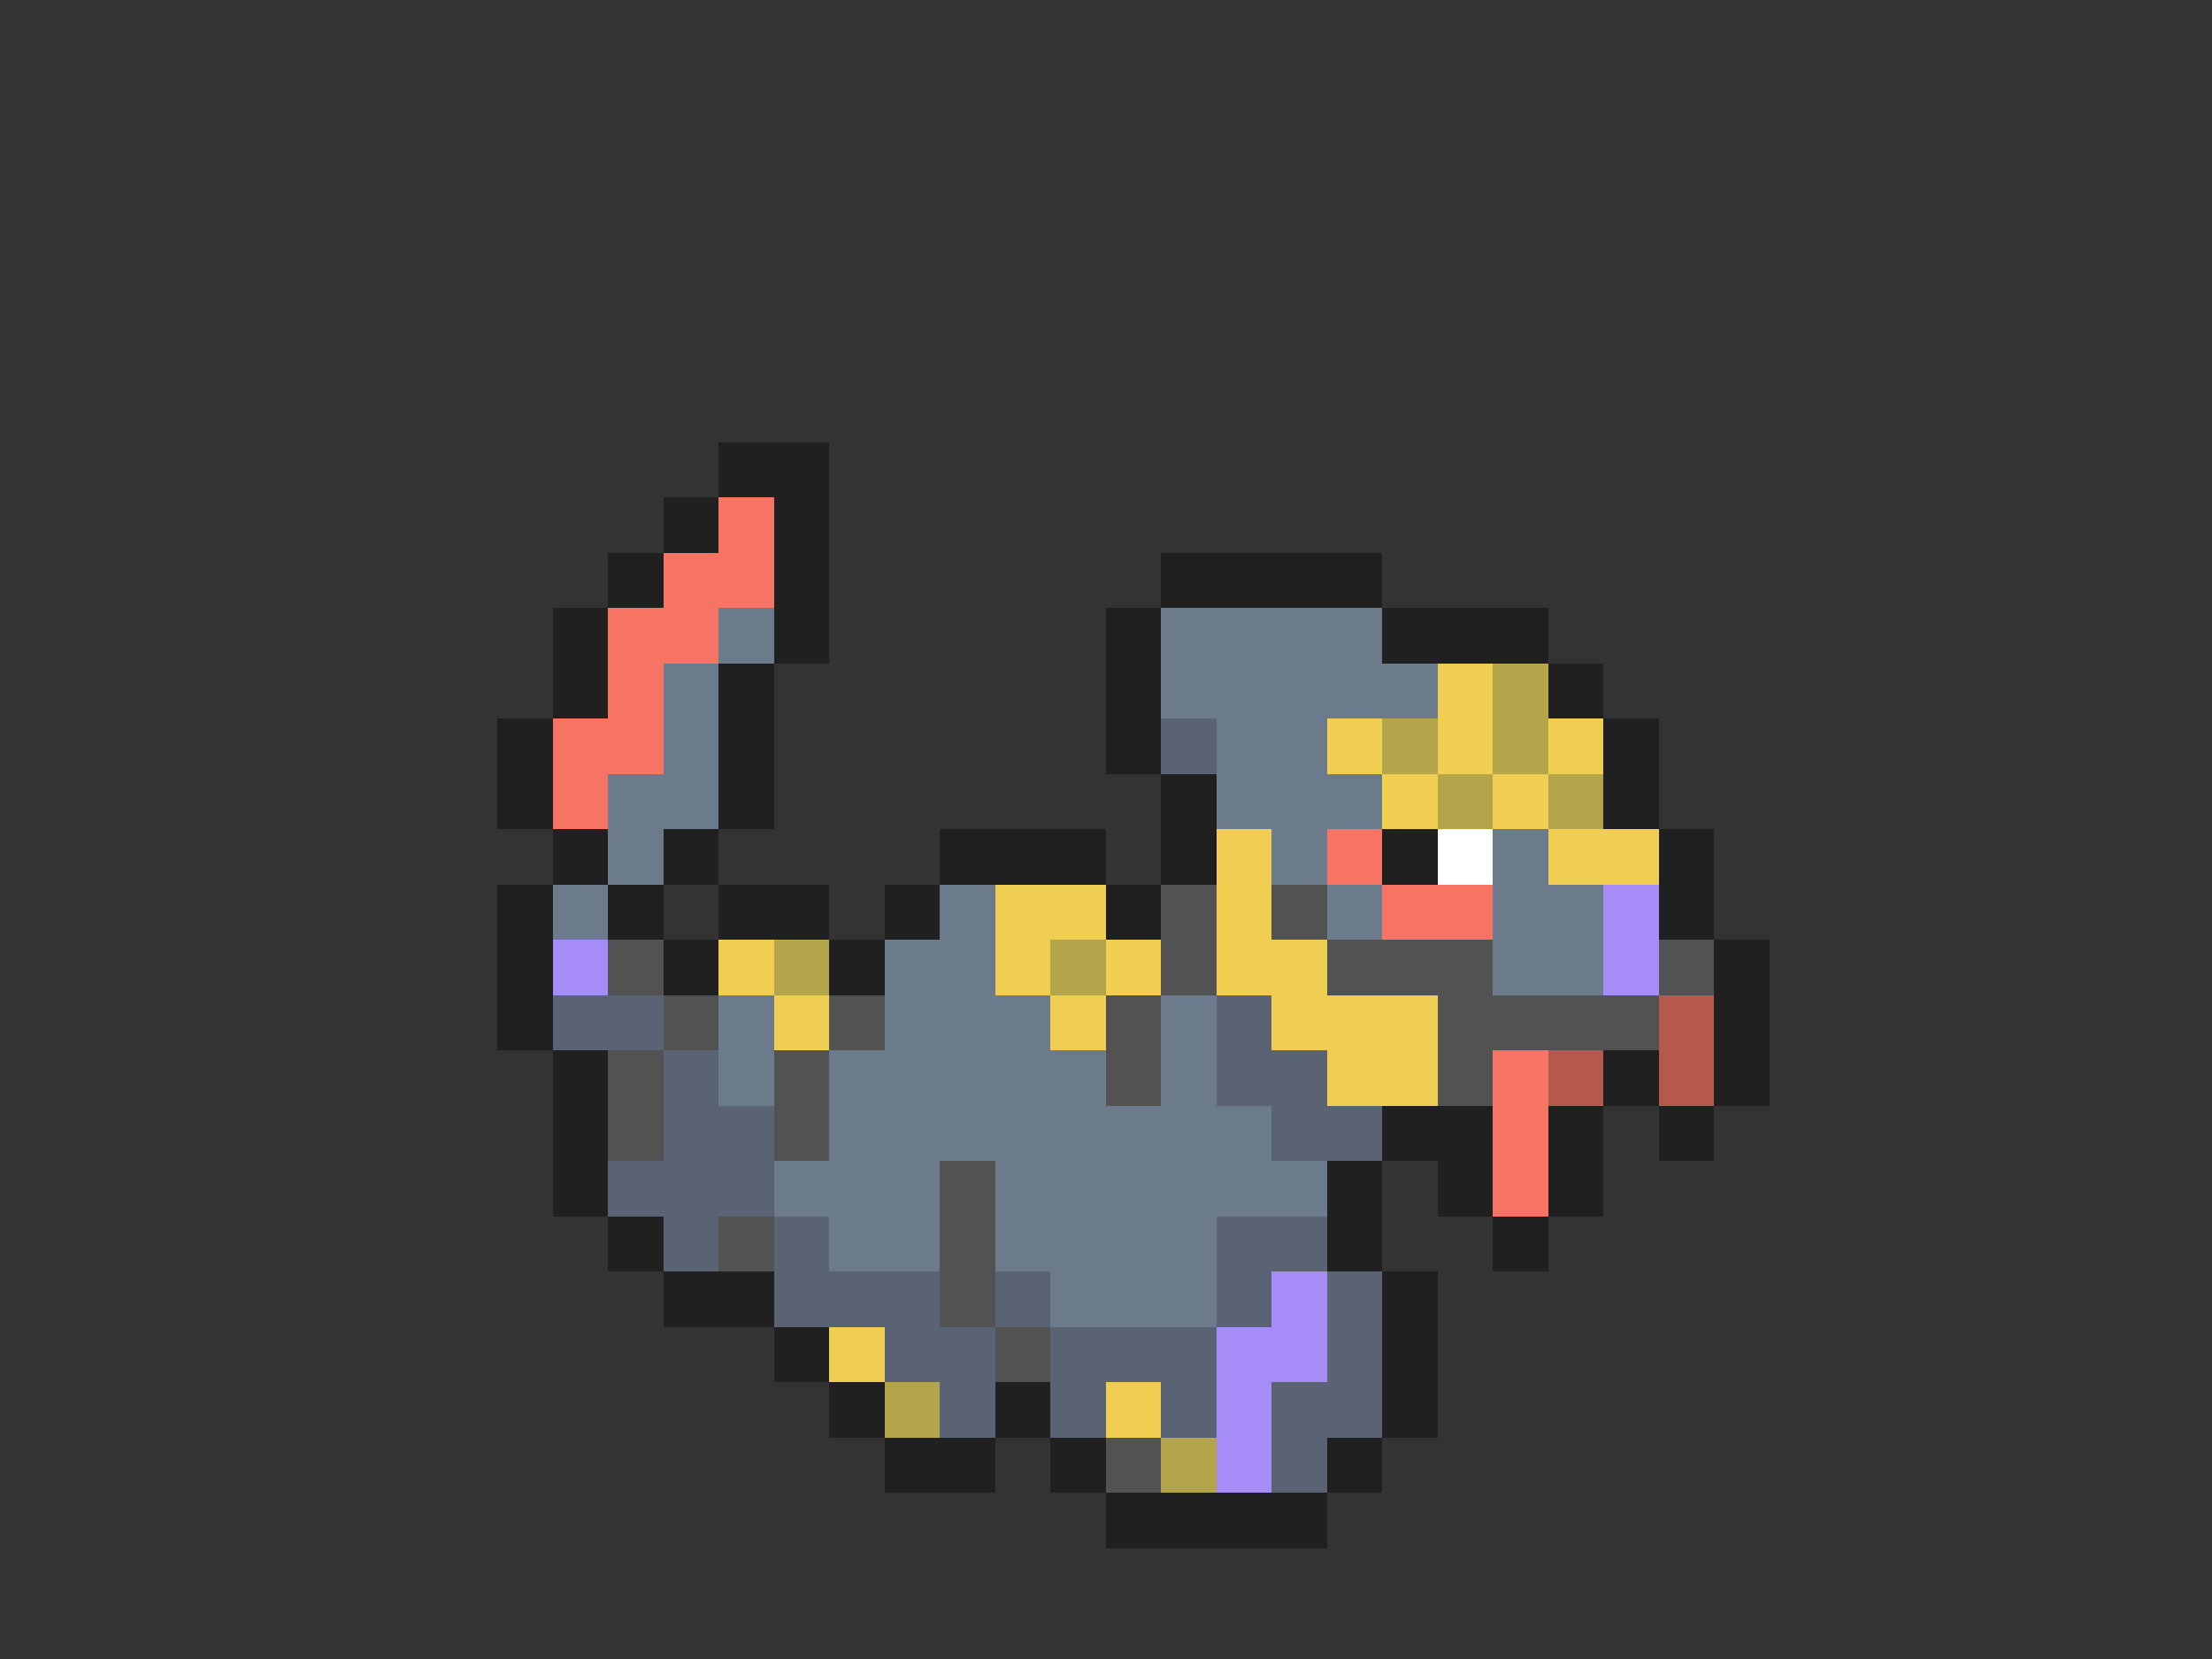 <svg xmlns="http://www.w3.org/2000/svg" viewBox="0 -0.5 40 30" shape-rendering="crispEdges">
<rect x="0" y="-0.5" width="40" height="30" fill="#333333" stroke="none"/>
<path stroke="#202020" d="M13 8h2M12 9h1M14 9h1M11 10h1M14 10h1M21 10h4M10 11h1M14 11h1M20 11h1M25 11h3M10 12h1M13 12h1M20 12h1M28 12h1M9 13h1M13 13h1M20 13h1M29 13h1M9 14h1M13 14h1M21 14h1M29 14h1M10 15h1M12 15h1M17 15h3M21 15h1M25 15h1M30 15h1M9 16h1M11 16h1M13 16h2M16 16h1M20 16h1M30 16h1M9 17h1M12 17h1M15 17h1M31 17h1M9 18h1M31 18h1M10 19h1M29 19h1M31 19h1M10 20h1M25 20h2M28 20h1M30 20h1M10 21h1M24 21h1M26 21h1M28 21h1M11 22h1M24 22h1M27 22h1M12 23h2M25 23h1M14 24h1M25 24h1M15 25h1M18 25h1M25 25h1M16 26h2M19 26h1M24 26h1M20 27h4" />
<path stroke="#f77363" d="M13 9h1M12 10h2M11 11h2M11 12h1M10 13h2M10 14h1M24 15h1M25 16h2M27 19h1M27 20h1M27 21h1" />
<path stroke="#6b7b8c" d="M13 11h1M21 11h4M12 12h1M21 12h5M12 13h1M22 13h2M11 14h2M22 14h3M11 15h1M23 15h1M27 15h1M10 16h1M17 16h1M24 16h1M27 16h2M16 17h2M27 17h2M13 18h1M16 18h3M21 18h1M13 19h1M15 19h5M21 19h1M15 20h8M14 21h3M18 21h6M15 22h2M18 22h4M19 23h3" />
<path stroke="#efce52" d="M26 12h1M24 13h1M26 13h1M28 13h1M25 14h1M27 14h1M22 15h1M28 15h2M18 16h2M22 16h1M13 17h1M18 17h1M20 17h1M22 17h2M14 18h1M19 18h1M23 18h3M24 19h2M15 24h1M20 25h1" />
<path stroke="#b5a54a" d="M27 12h1M25 13h1M27 13h1M26 14h1M28 14h1M14 17h1M19 17h1M16 25h1M21 26h1" />
<path stroke="#5a6373" d="M21 13h1M10 18h2M22 18h1M12 19h1M22 19h2M12 20h2M23 20h2M11 21h3M12 22h1M14 22h1M22 22h2M14 23h3M18 23h1M22 23h1M24 23h1M16 24h2M19 24h3M24 24h1M17 25h1M19 25h1M21 25h1M23 25h2M23 26h1" />
<path stroke="#ffffff" d="M26 15h1" />
<path stroke="#525252" d="M21 16h1M23 16h1M11 17h1M21 17h1M24 17h3M30 17h1M12 18h1M15 18h1M20 18h1M26 18h4M11 19h1M14 19h1M20 19h1M26 19h1M11 20h1M14 20h1M17 21h1M13 22h1M17 22h1M17 23h1M18 24h1M20 26h1" />
<path stroke="#a58cf7" d="M29 16h1M10 17h1M29 17h1M23 23h1M22 24h2M22 25h1M22 26h1" />
<path stroke="#b55a4a" d="M30 18h1M28 19h1M30 19h1" />
</svg>
